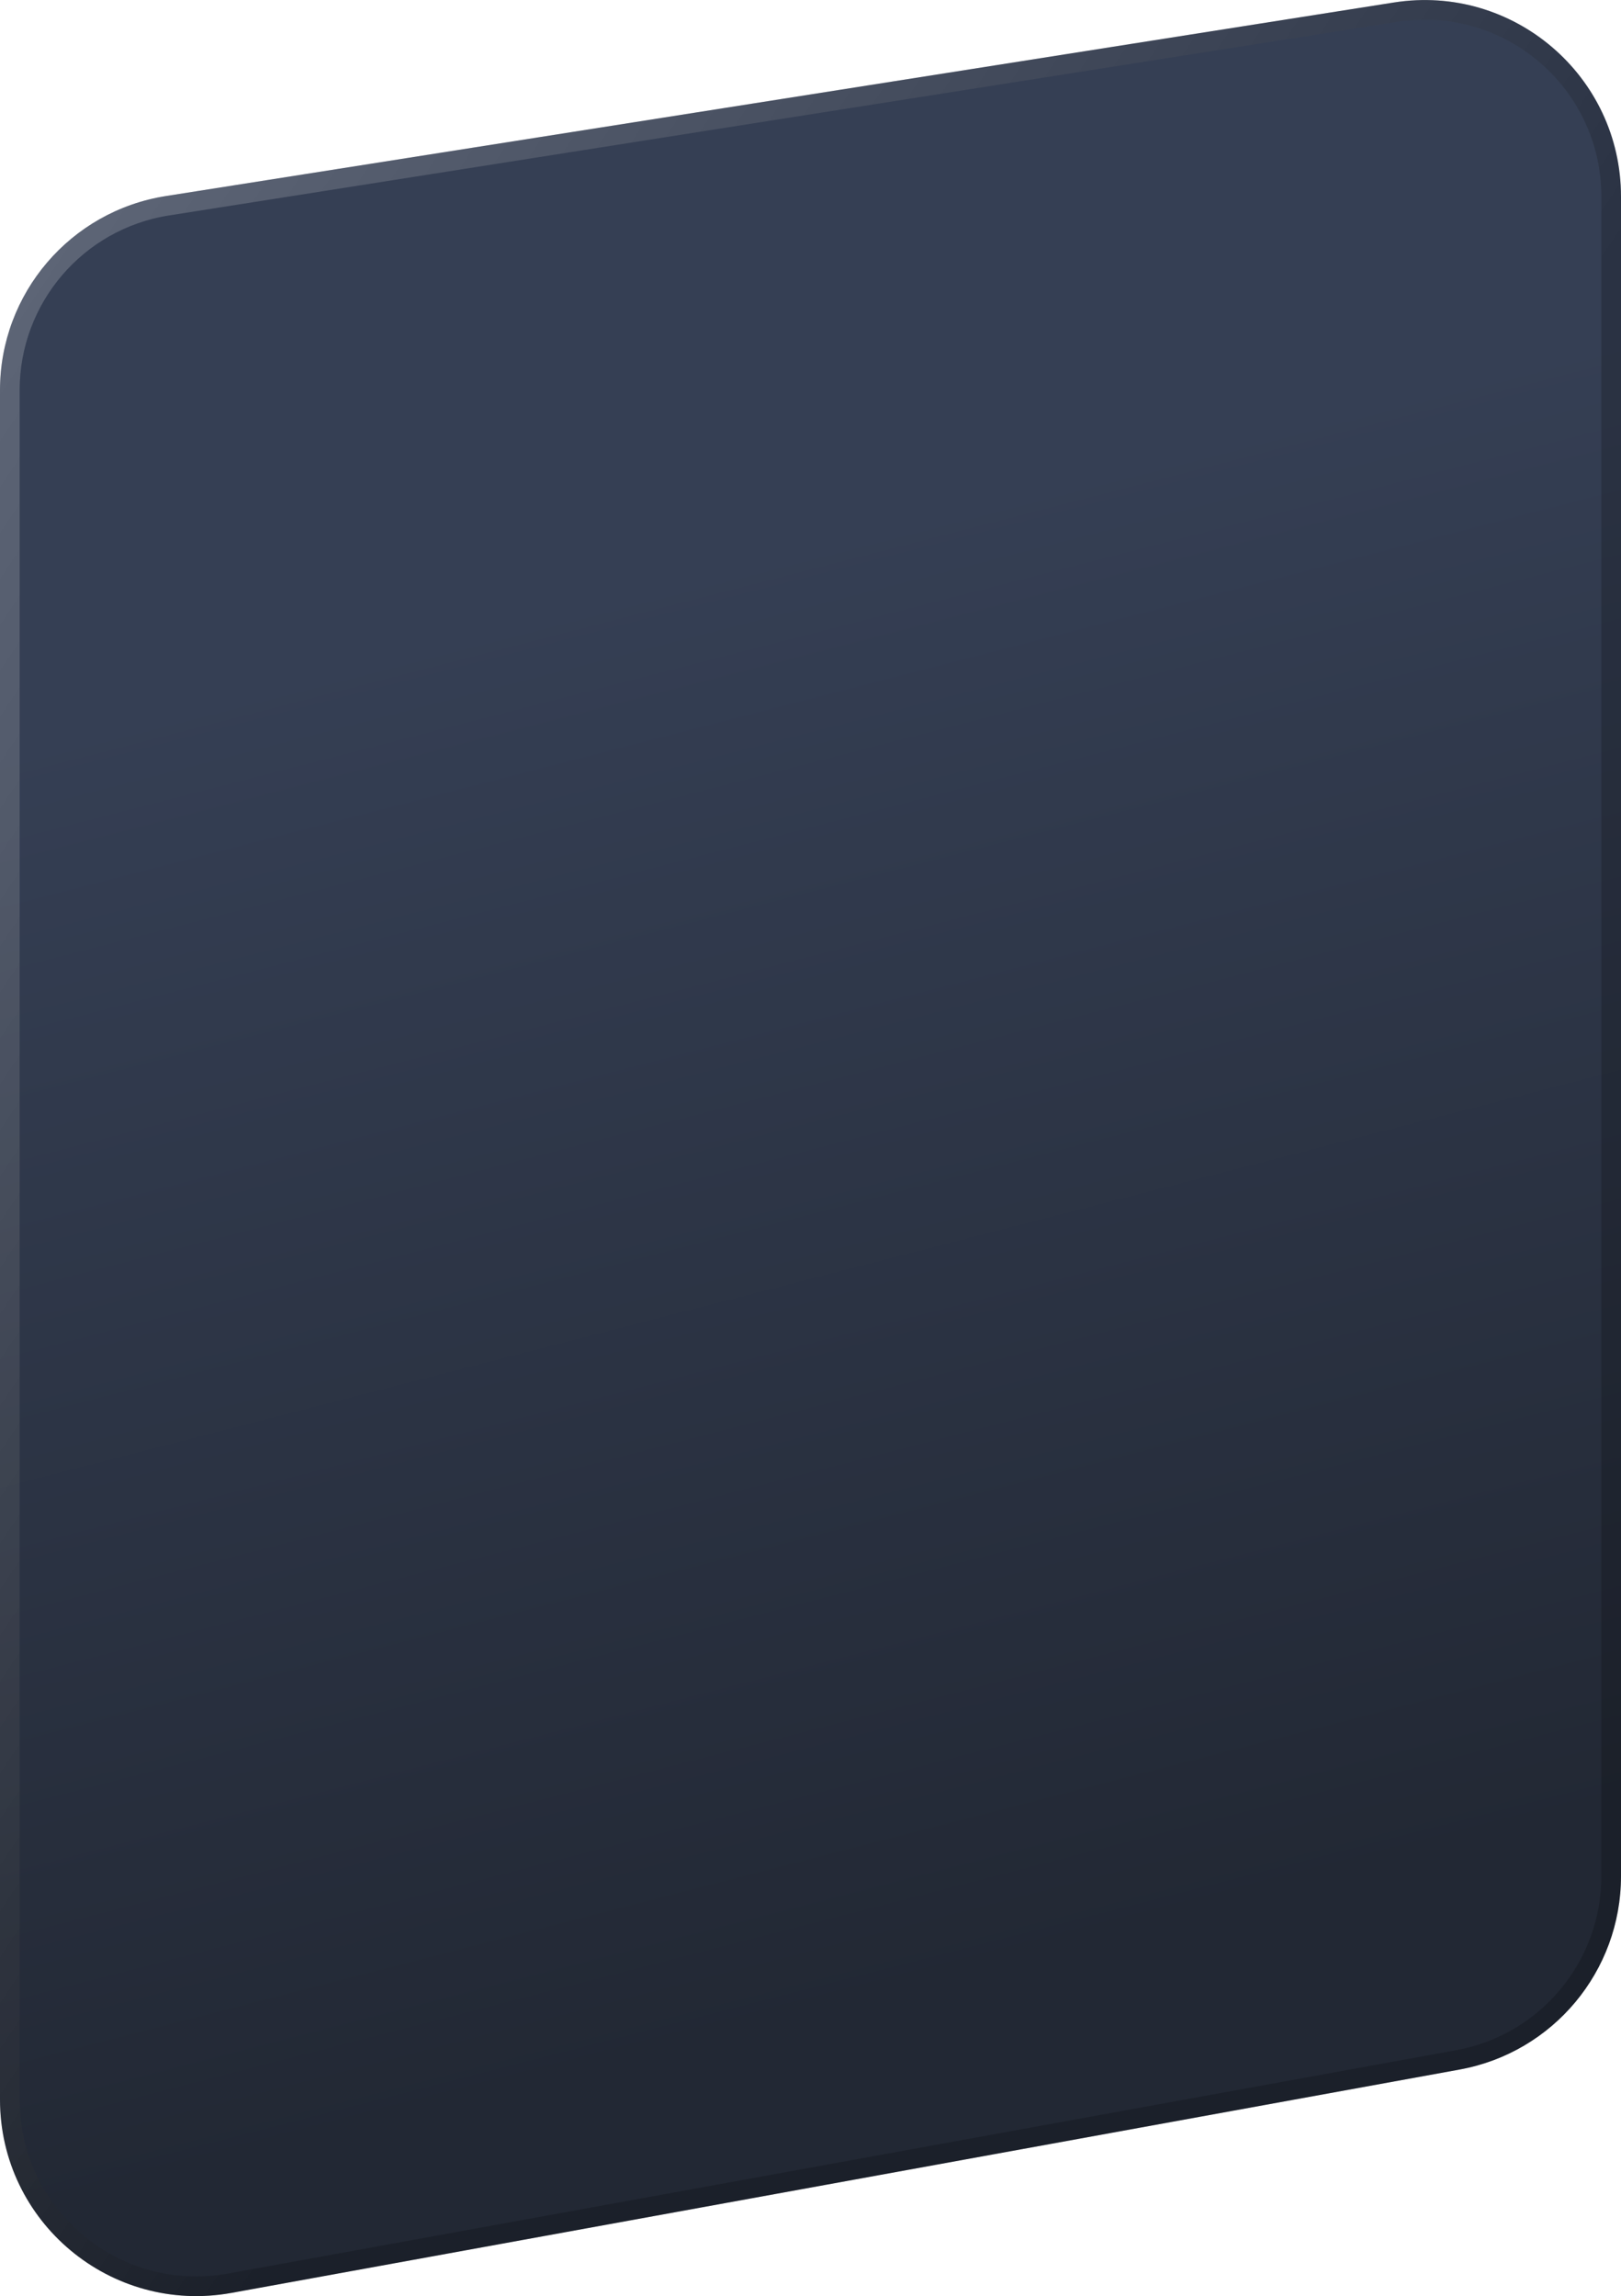 <svg xmlns="http://www.w3.org/2000/svg" fill="none" viewBox="20 60.39 165 233.65">
<g filter="url(#filter0_dd_1_2787)">
<path d="M20 100.095C20 90.251 27.163 81.871 36.887 80.339L161.887 60.642C174.024 58.73 185 68.111 185 80.398V251.308C185 260.974 178.088 269.257 168.578 270.986L43.578 293.713C31.301 295.945 20 286.514 20 274.036V100.095Z" fill="url(#paint0_linear_1_2787)"/>
<path d="M21 100.095C21 90.744 27.805 82.782 37.043 81.327L162.043 61.63C173.573 59.813 184 68.725 184 80.398V251.308C184 260.491 177.433 268.359 168.399 270.002L43.399 292.729C31.736 294.85 21 285.89 21 274.036V100.095Z" stroke="url(#paint1_linear_1_2787)" stroke-opacity="0.2" stroke-width="2"/>
</g>
<defs>
<filter id="filter0_dd_1_2787" x="-40" y="0.394" width="285" height="373.648" filterUnits="userSpaceOnUse" color-interpolation-filters="sRGB">
<feFlood flood-opacity="0" result="BackgroundImageFix"/>
<feColorMatrix in="SourceAlpha" type="matrix" values="0 0 0 0 0 0 0 0 0 0 0 0 0 0 0 0 0 0 127 0" result="hardAlpha"/>
<feOffset dy="20"/>
<feGaussianBlur stdDeviation="30"/>
<feComposite in2="hardAlpha" operator="out"/>
<feColorMatrix type="matrix" values="0 0 0 0 0.064 0 0 0 0 0.079 0 0 0 0 0.108 0 0 0 1 0"/>
<feBlend mode="normal" in2="BackgroundImageFix" result="effect1_dropShadow_1_2787"/>
<feColorMatrix in="SourceAlpha" type="matrix" values="0 0 0 0 0 0 0 0 0 0 0 0 0 0 0 0 0 0 127 0" result="hardAlpha"/>
<feOffset dy="-20"/>
<feGaussianBlur stdDeviation="20"/>
<feComposite in2="hardAlpha" operator="out"/>
<feColorMatrix type="matrix" values="0 0 0 0 0.167 0 0 0 0 0.203 0 0 0 0 0.271 0 0 0 0.5 0"/>
<feBlend mode="normal" in2="effect1_dropShadow_1_2787" result="effect2_dropShadow_1_2787"/>
<feBlend mode="normal" in="SourceGraphic" in2="effect2_dropShadow_1_2787" result="shape"/>
</filter>
<linearGradient id="paint0_linear_1_2787" x1="79.5" y1="121" x2="116" y2="262.5" gradientUnits="userSpaceOnUse">
<stop stop-color="#353F54"/>
<stop offset="1" stop-color="#222834"/>
</linearGradient>
<linearGradient id="paint1_linear_1_2787" x1="38.5" y1="66" x2="169" y2="153.5" gradientUnits="userSpaceOnUse">
<stop stop-color="white"/>
<stop offset="0.845"/>
<stop offset="1"/>
</linearGradient>
</defs>
</svg>